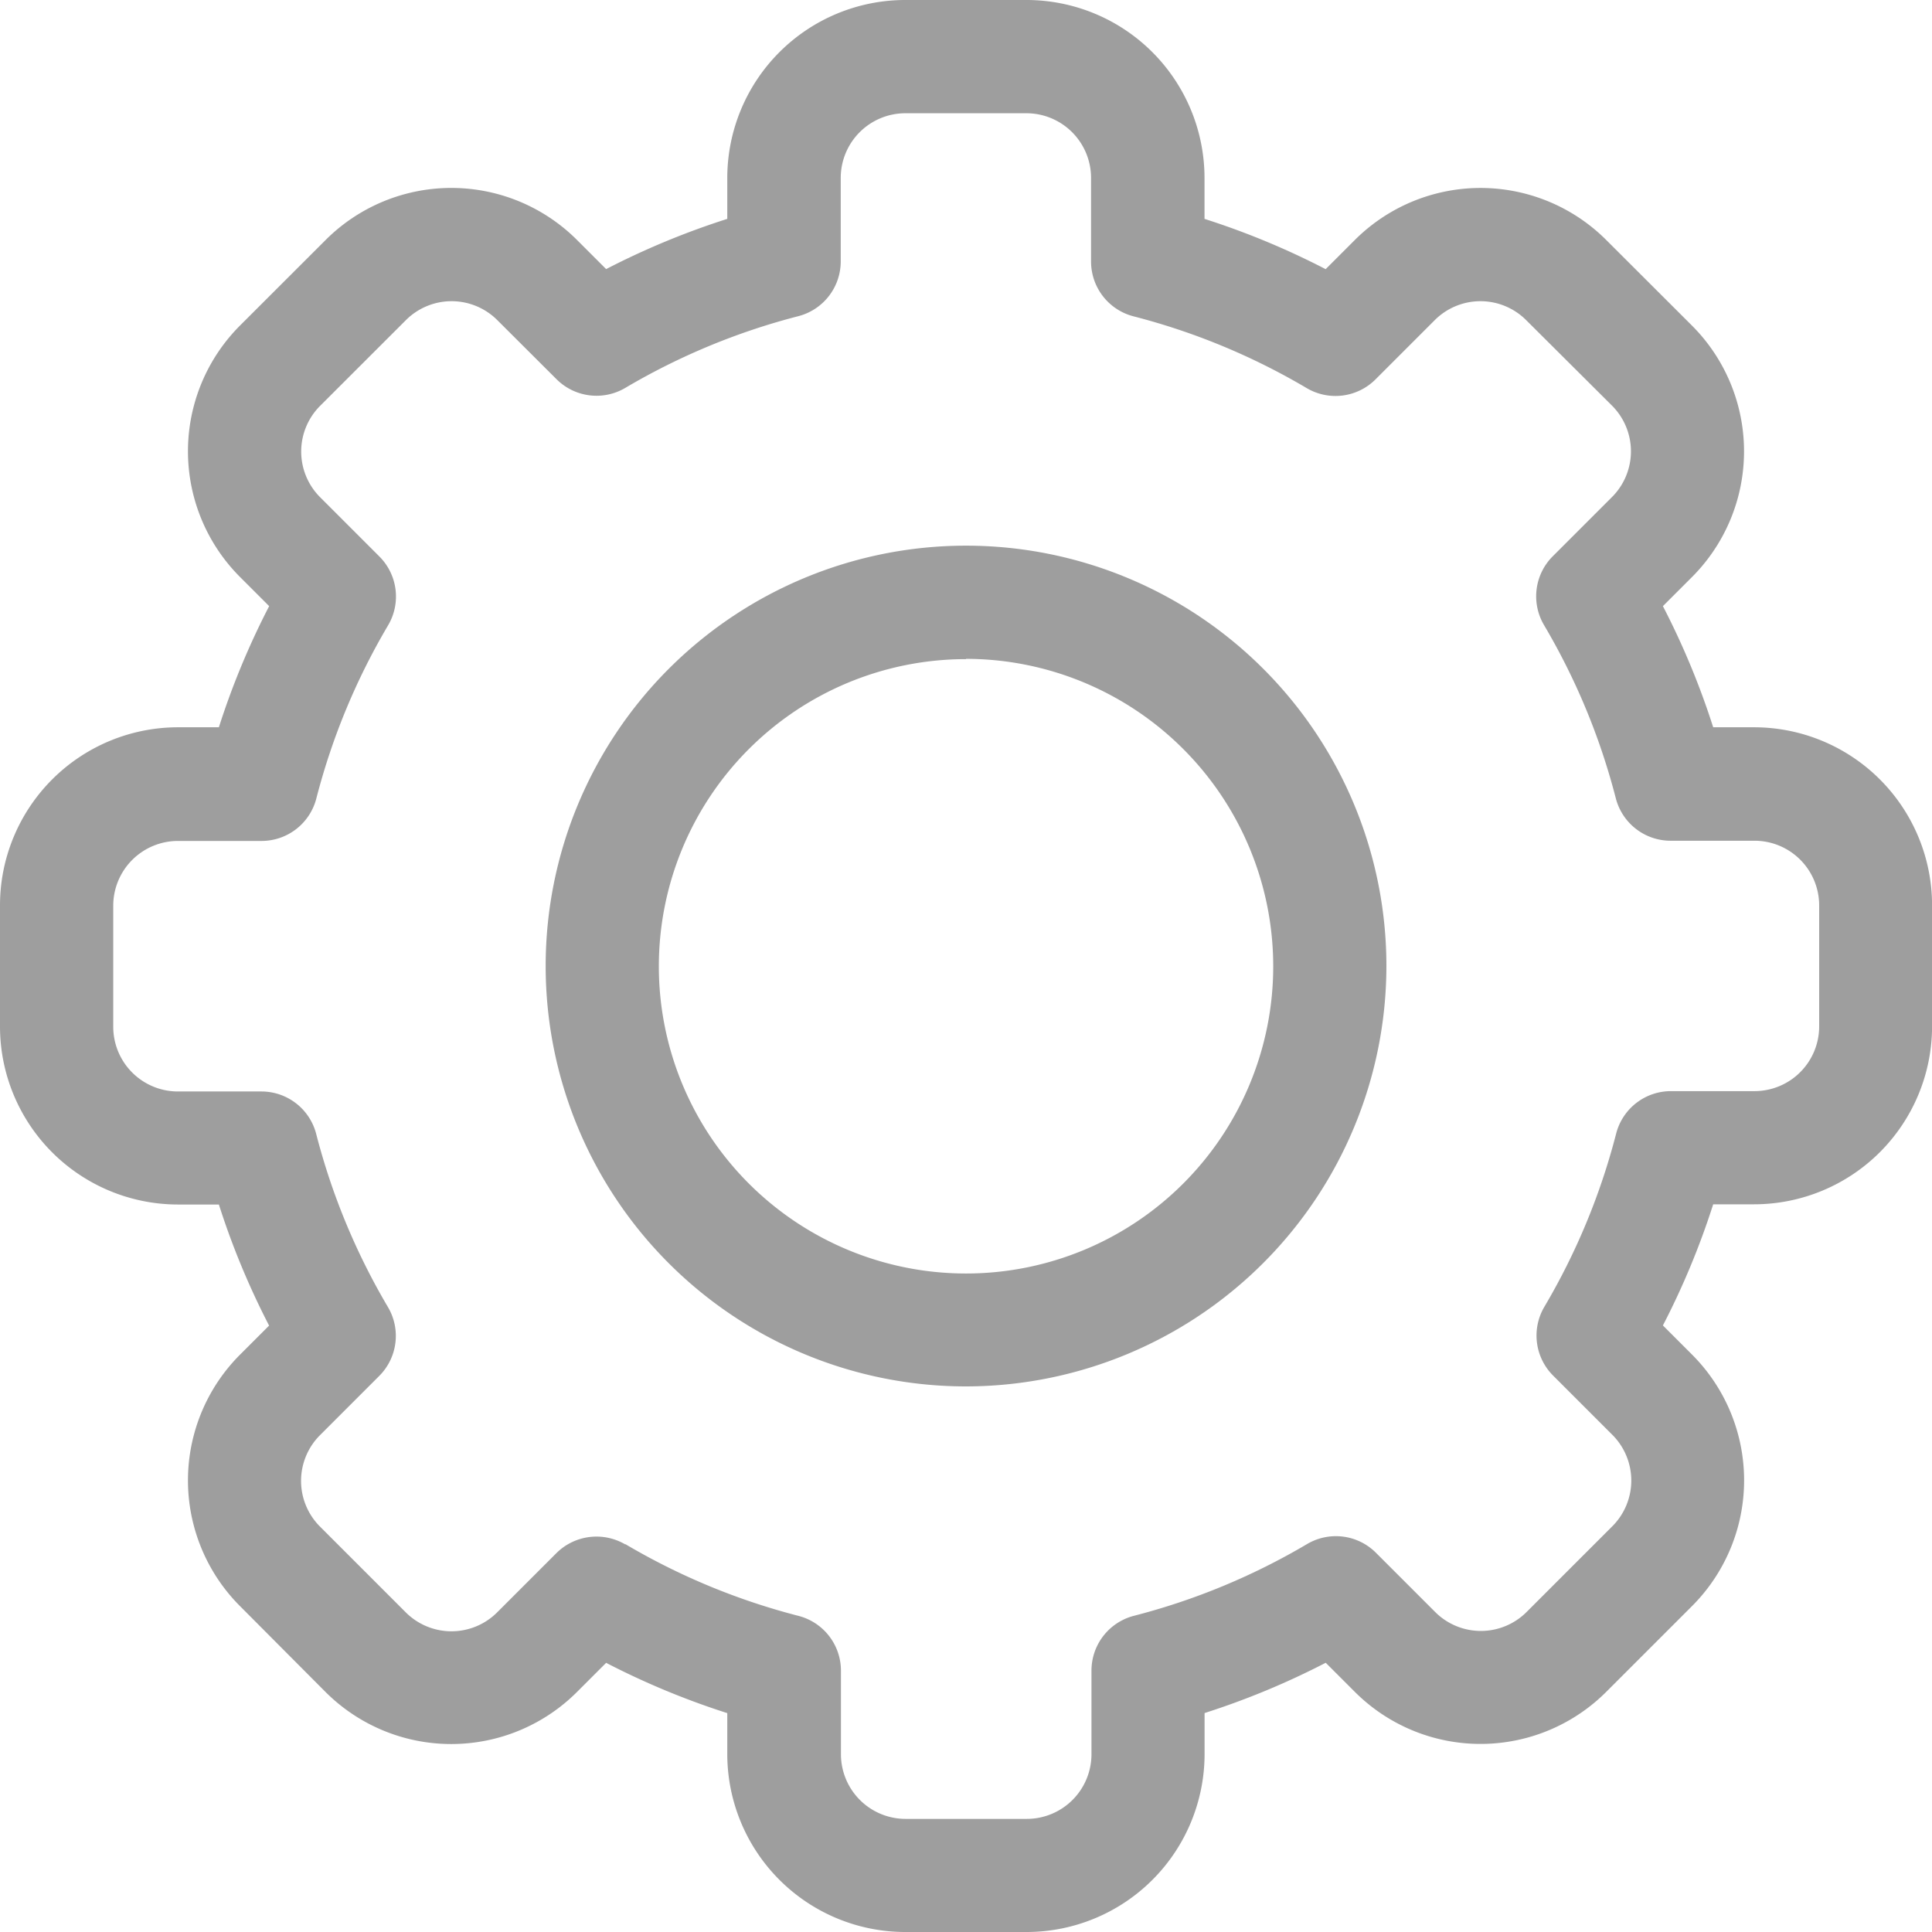 <svg xmlns="http://www.w3.org/2000/svg" width="27.893" height="27.893" viewBox="0 0 27.893 27.893"><defs><style>.a{fill:#9e9e9e;}</style></defs><g transform="translate(0)"><path class="a" d="M14.822,27.893H13.071A2.571,2.571,0,0,1,10.5,25.325v-.592a11.261,11.261,0,0,1-1.749-.726l-.42.42a2.568,2.568,0,0,1-3.632,0L3.466,23.189a2.568,2.568,0,0,1,0-3.632l.419-.419A11.261,11.261,0,0,1,3.16,17.39H2.568A2.571,2.571,0,0,1,0,14.822V13.071A2.571,2.571,0,0,1,2.568,10.5H3.16a11.264,11.264,0,0,1,.726-1.749l-.42-.42a2.568,2.568,0,0,1,0-3.632L4.7,3.466a2.567,2.567,0,0,1,3.632,0l.419.419A11.271,11.271,0,0,1,10.5,3.16V2.568A2.571,2.571,0,0,1,13.071,0h1.751A2.571,2.571,0,0,1,17.39,2.568V3.16a11.261,11.261,0,0,1,1.749.726l.42-.42a2.568,2.568,0,0,1,3.632,0L24.427,4.7a2.568,2.568,0,0,1,0,3.632l-.419.419a11.261,11.261,0,0,1,.726,1.749h.592a2.571,2.571,0,0,1,2.568,2.568v1.751a2.571,2.571,0,0,1-2.568,2.568h-.592a11.263,11.263,0,0,1-.726,1.749l.42.42a2.568,2.568,0,0,1,0,3.632l-1.237,1.237a2.567,2.567,0,0,1-3.632,0l-.419-.419a11.271,11.271,0,0,1-1.749.726v.592A2.571,2.571,0,0,1,14.822,27.893Zm-5.794-5.6a9.632,9.632,0,0,0,2.5,1.036.817.817,0,0,1,.613.791v1.207a.934.934,0,0,0,.933.933h1.751a.934.934,0,0,0,.933-.933V24.119a.817.817,0,0,1,.613-.791,9.632,9.632,0,0,0,2.5-1.036.817.817,0,0,1,.994.126l.855.855a.933.933,0,0,0,1.32,0l1.238-1.238a.933.933,0,0,0,0-1.32l-.855-.855a.817.817,0,0,1-.126-.994,9.631,9.631,0,0,0,1.036-2.5.817.817,0,0,1,.791-.613h1.207a.934.934,0,0,0,.933-.933V13.071a.934.934,0,0,0-.933-.933H24.119a.817.817,0,0,1-.791-.613,9.633,9.633,0,0,0-1.036-2.5.817.817,0,0,1,.126-.994l.855-.855a.933.933,0,0,0,0-1.32L22.034,4.622a.933.933,0,0,0-1.32,0l-.855.855a.817.817,0,0,1-.994.126,9.632,9.632,0,0,0-2.5-1.036.817.817,0,0,1-.613-.791V2.568a.934.934,0,0,0-.933-.933H13.071a.934.934,0,0,0-.933.933V3.774a.817.817,0,0,1-.613.791A9.632,9.632,0,0,0,9.028,5.6a.817.817,0,0,1-.994-.126L7.18,4.622a.933.933,0,0,0-1.32,0L4.622,5.859a.933.933,0,0,0,0,1.32l.855.855a.817.817,0,0,1,.126.994,9.631,9.631,0,0,0-1.036,2.5.817.817,0,0,1-.791.613H2.568a.935.935,0,0,0-.933.933v1.751a.934.934,0,0,0,.933.933H3.774a.817.817,0,0,1,.791.613,9.633,9.633,0,0,0,1.036,2.5.817.817,0,0,1-.126.994l-.855.855a.933.933,0,0,0,0,1.32l1.238,1.238a.933.933,0,0,0,1.32,0l.855-.855a.821.821,0,0,1,.994-.126Z" transform="translate(0)"/><path class="a" d="M150.669,156.738a6.069,6.069,0,1,1,6.069-6.069A6.076,6.076,0,0,1,150.669,156.738Zm0-10.5a4.435,4.435,0,1,0,4.435,4.435A4.44,4.44,0,0,0,150.669,146.234Z" transform="translate(-136.722 -136.722)"/></g></svg>